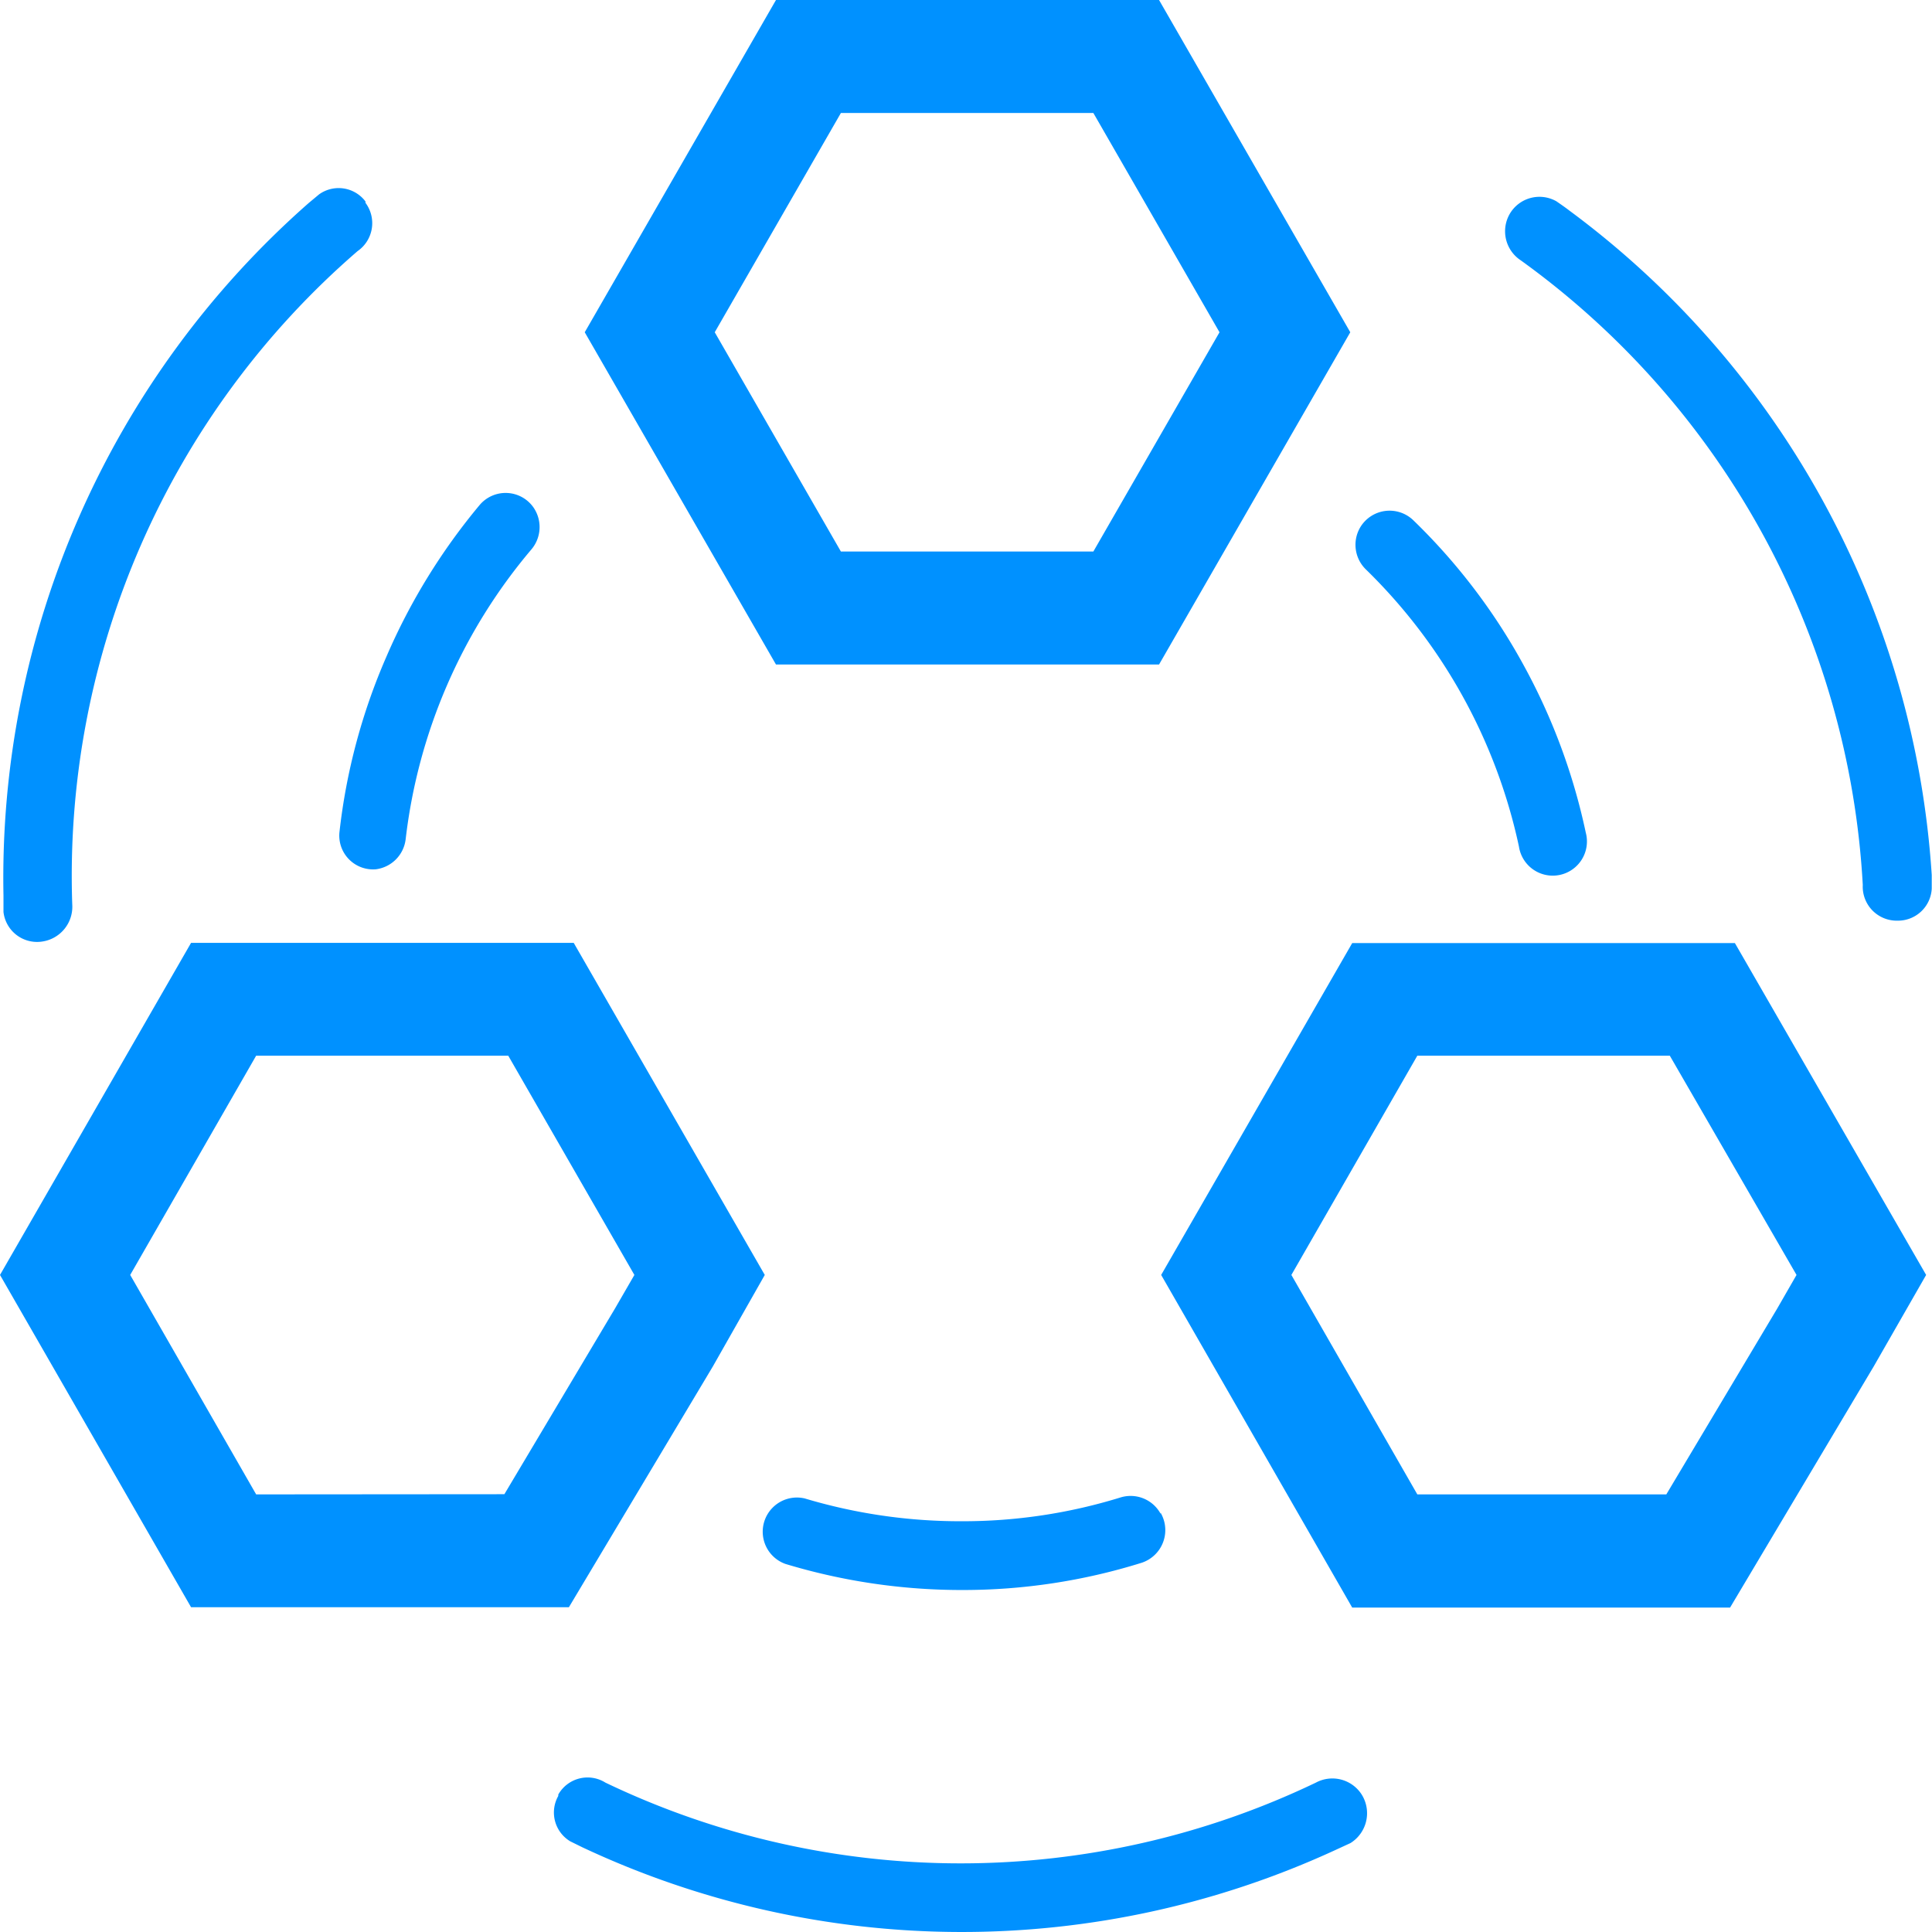 <?xml version="1.0" standalone="no"?><!DOCTYPE svg PUBLIC "-//W3C//DTD SVG 1.1//EN" "http://www.w3.org/Graphics/SVG/1.1/DTD/svg11.dtd"><svg t="1730129285495" class="icon" viewBox="0 0 1024 1024" version="1.1" xmlns="http://www.w3.org/2000/svg" p-id="15074" xmlns:xlink="http://www.w3.org/1999/xlink" width="200" height="200"><path d="M614.319 0H411.286L309.925 176.104l101.362 176.103H614.32L715.679 176.104z m-34.812 292.312H445.688L378.83 176.104l66.858-116.209h133.82l66.857 116.209z m340.024 207.537H716.704l-101.26 175.899 101.26 176.308h200.267l76.175-127.88 27.747-48.43z m22.423 193.714l-58.77 98.495H751.209l-66.756-116.31 66.756-116.21h133.82l67.165 116.21z m-564.148 30.716l27.543-48.532-101.26-176.001H101.261L0.002 675.748l101.26 176.104h200.267z m-242.039 67.78L69.008 675.748l66.756-116.208H269.381l66.858 116.208-10.239 17.713-58.667 98.496zM615.137 802.297a18.122 18.122 0 0 0-21.297-8.6 282.79 282.79 0 0 1-84.264 12.593 287.295 287.295 0 0 1-83.035-12.082 18.122 18.122 0 0 0-10.239 34.71 322.721 322.721 0 0 0 93.684 13.822 317.397 317.397 0 0 0 95.117-14.437 18.225 18.225 0 0 0 10.034-26.518z m106.789 149.177a18.43 18.43 0 0 0-24.47-6.655 435.551 435.551 0 0 1-376.577 0 17.815 17.815 0 0 0-24.982 6.348v0.717a17.815 17.815 0 0 0 6.348 24.06l6.45 3.174a472.921 472.921 0 0 0 399.306 1.331l7.781-3.583a18.634 18.634 0 0 0 6.144-25.392z m-0.922-672.062a18.225 18.225 0 0 0 2.97 22.422 289.957 289.957 0 0 1 81.09 146.822 18.122 18.122 0 1 0 35.425-7.372 324.257 324.257 0 0 0-33.07-88.973 320.366 320.366 0 0 0-58.463-76.688 18.122 18.122 0 0 0-27.952 3.789z m79.145-165.968a18.43 18.43 0 0 0 5.938 24.573 437.701 437.701 0 0 1 181.223 331.014 18.02 18.02 0 0 0 17.713 18.942h0.82a17.918 17.918 0 0 0 18.02-16.996v-7.168a476.095 476.095 0 0 0-192.077-352.208c-2.252-1.74-4.505-3.276-6.86-4.914a18.225 18.225 0 0 0-24.777 6.757zM199.245 460.738a18.225 18.225 0 0 0 15.767-15.972 289.445 289.445 0 0 1 66.654-153.579 18.327 18.327 0 0 0 1.024-22.32 18.02 18.02 0 0 0-28.361-1.331 327.636 327.636 0 0 0-49.555 80.578 321.39 321.39 0 0 0-24.88 93.171 17.918 17.918 0 0 0 19.351 19.454zM22.425 499.028a18.634 18.634 0 0 0 15.87-19.658 437.599 437.599 0 0 1 151.223-346.269 18.02 18.02 0 0 0 4.198-25.597v-0.717a17.815 17.815 0 0 0-24.573-3.788l-5.528 4.607A476.3 476.3 0 0 0 1.845 474.764v8.6a17.918 17.918 0 0 0 20.58 15.665z" fill="#0091FF" p-id="15075"></path></svg>
